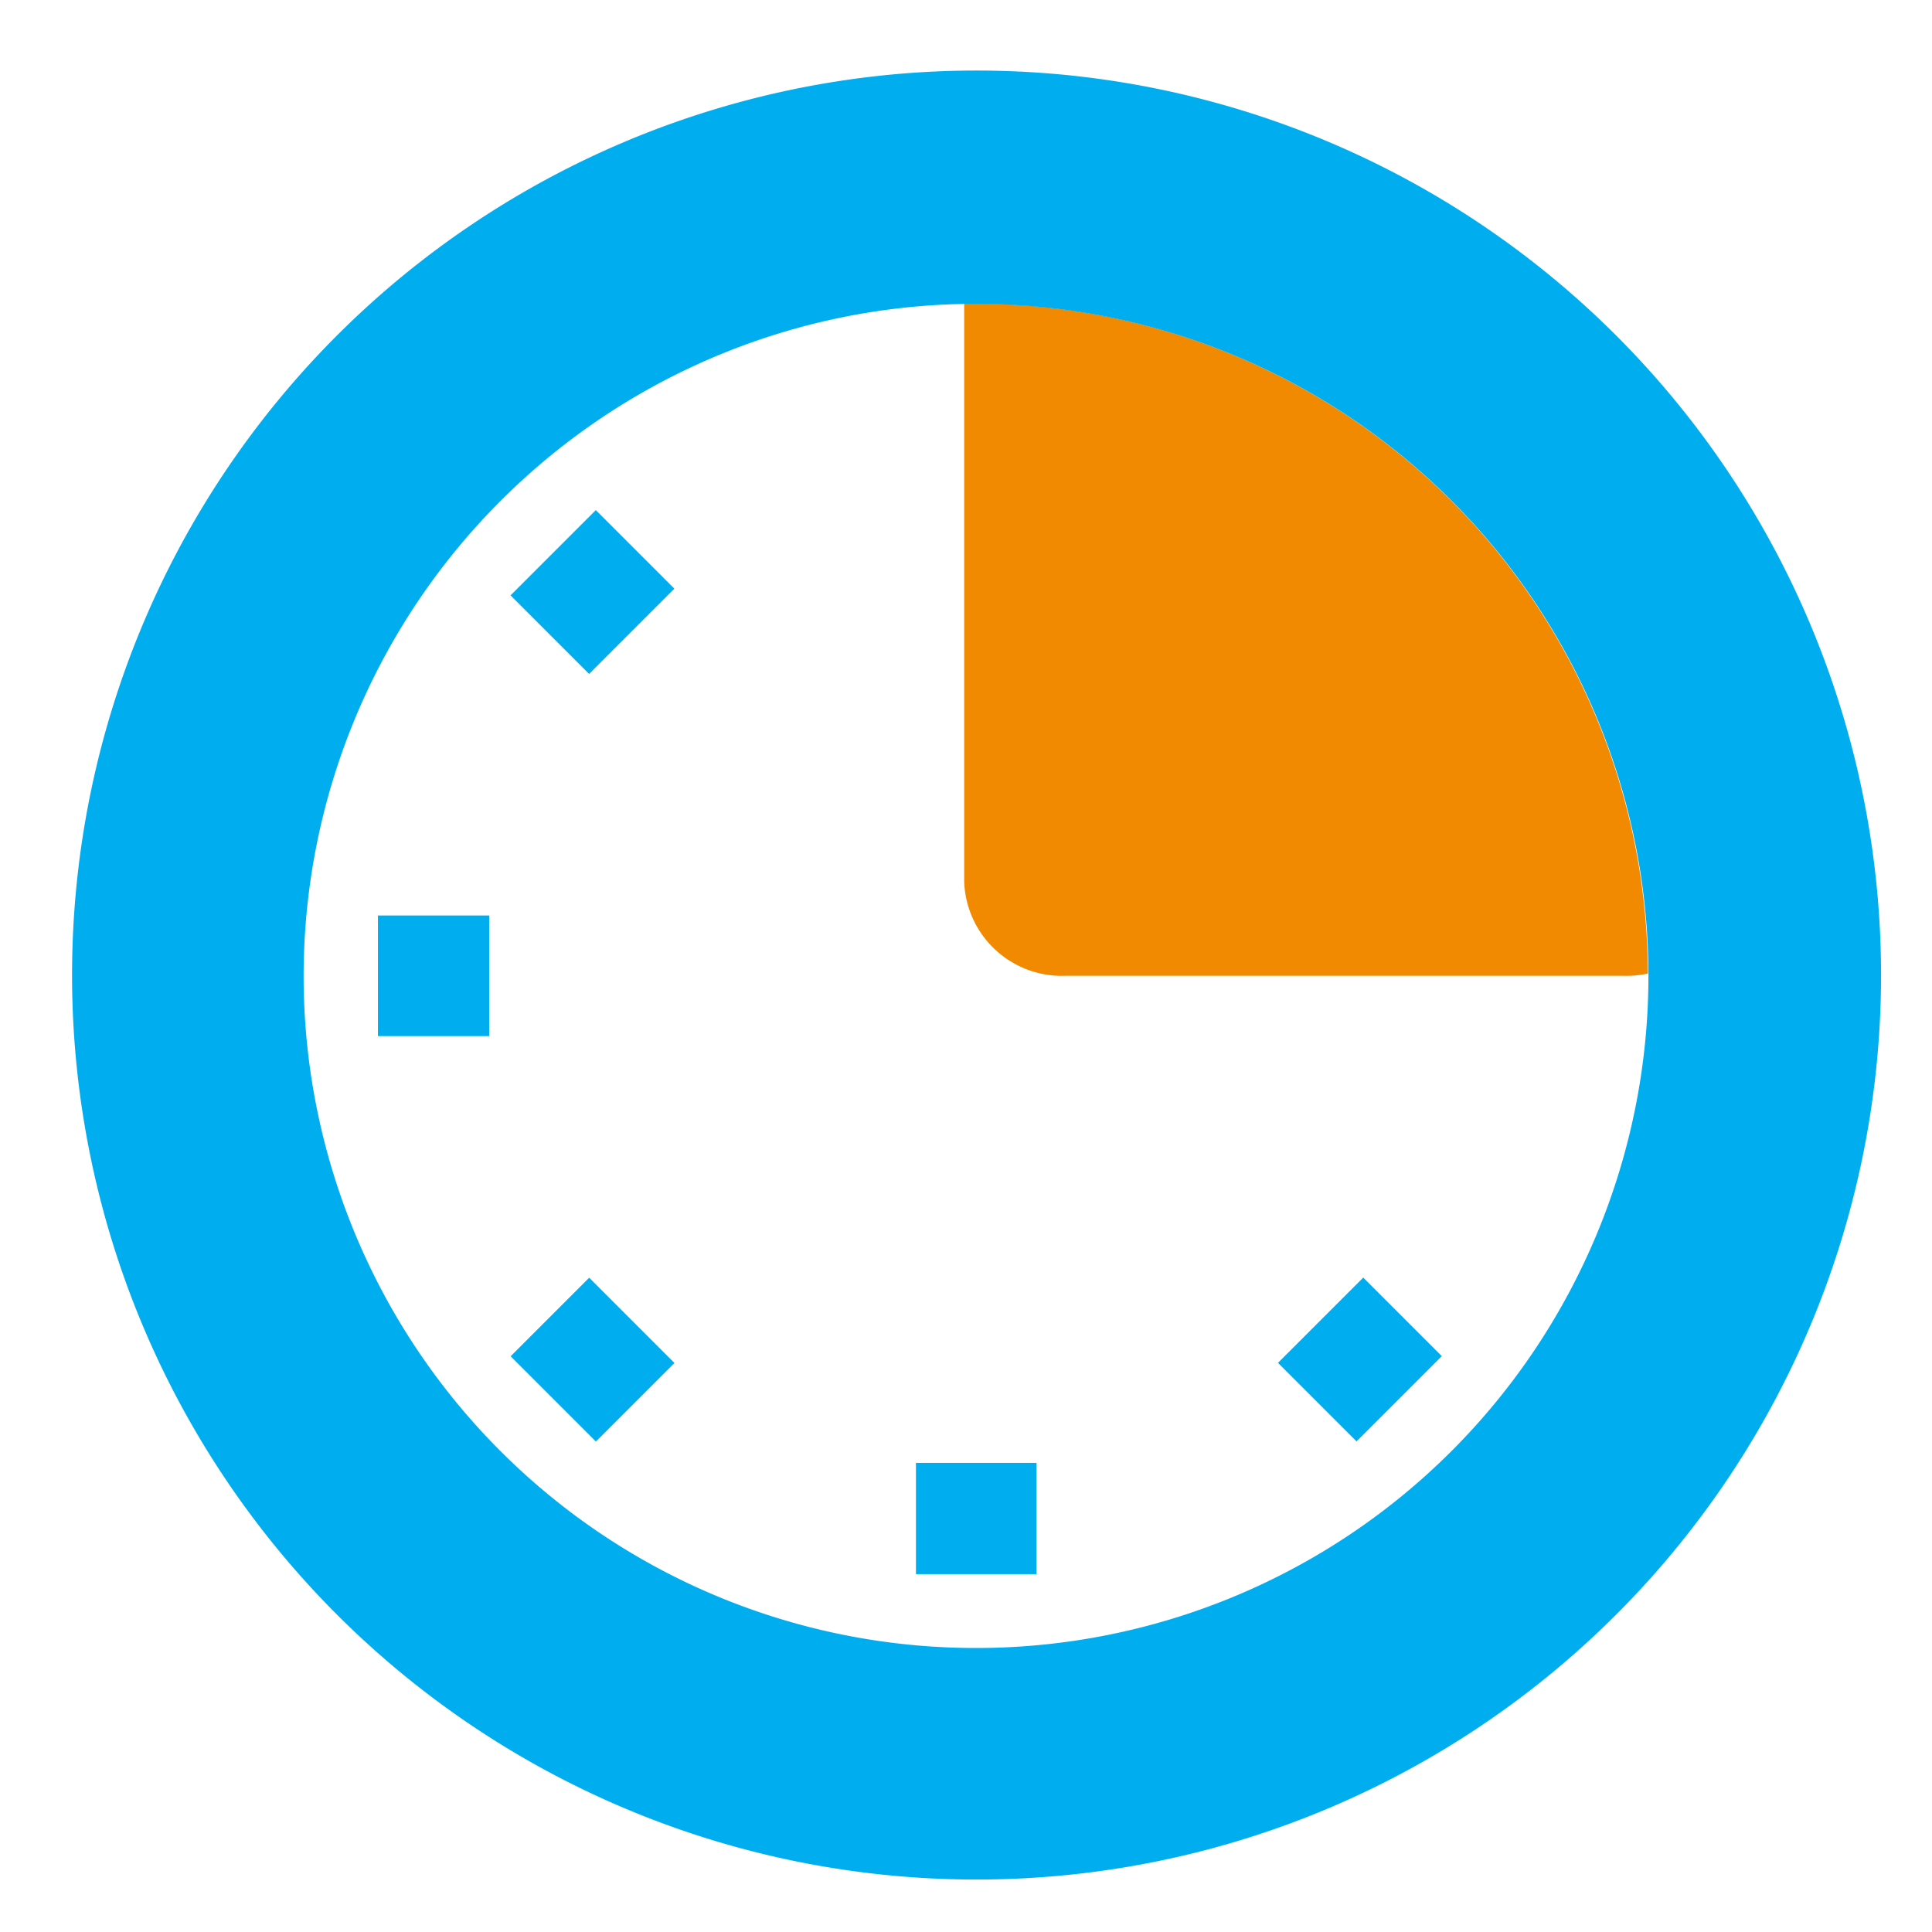 <svg id="Layer_1" data-name="Layer 1" xmlns="http://www.w3.org/2000/svg" viewBox="0 0 128.16 128.16"><defs><style>.cls-1{fill:#00aeef;}.cls-2{fill:none;}.cls-3{fill:#f18a00;}</style></defs><rect class="cls-1" x="25.07" y="60.73" width="7.38" height="8"/><rect class="cls-1" x="60.76" y="97.04" width="8" height="7.38"/><rect class="cls-1" x="86.21" y="86.5" width="8" height="7.37" transform="translate(-37.35 90.2) rotate(-45)"/><rect class="cls-1" x="35.3" y="35.59" width="8" height="7.37" transform="translate(-16.26 39.29) rotate(-45)"/><rect class="cls-1" x="35.62" y="86.19" width="7.37" height="8" transform="translate(-52.26 54.21) rotate(-45)"/><path class="cls-2" d="M70.68,64.73A6.48,6.48,0,0,1,64,58.5V20.16A44.62,44.62,0,0,0,20.17,64.73h0a44.59,44.59,0,0,0,89.18,0s0-.1,0-.15a6.73,6.73,0,0,1-1.63.15Z"/><path class="cls-3" d="M64.76,20.14l-.8,0V58.5a6.48,6.48,0,0,0,6.72,6.23h37a6.73,6.73,0,0,0,1.63-.15A44.58,44.58,0,0,0,64.76,20.14Z"/><path class="cls-1" d="M64.73,4.68a60,60,0,1,0,60.05,60.05A60,60,0,0,0,64.73,4.68Zm0,104.64A44.59,44.59,0,0,1,20.14,64.73h0A44.62,44.62,0,0,1,64,20.16l.8,0a44.58,44.58,0,0,1,44.55,44.44s0,.1,0,.15A44.6,44.6,0,0,1,64.73,109.32Z"/></svg>